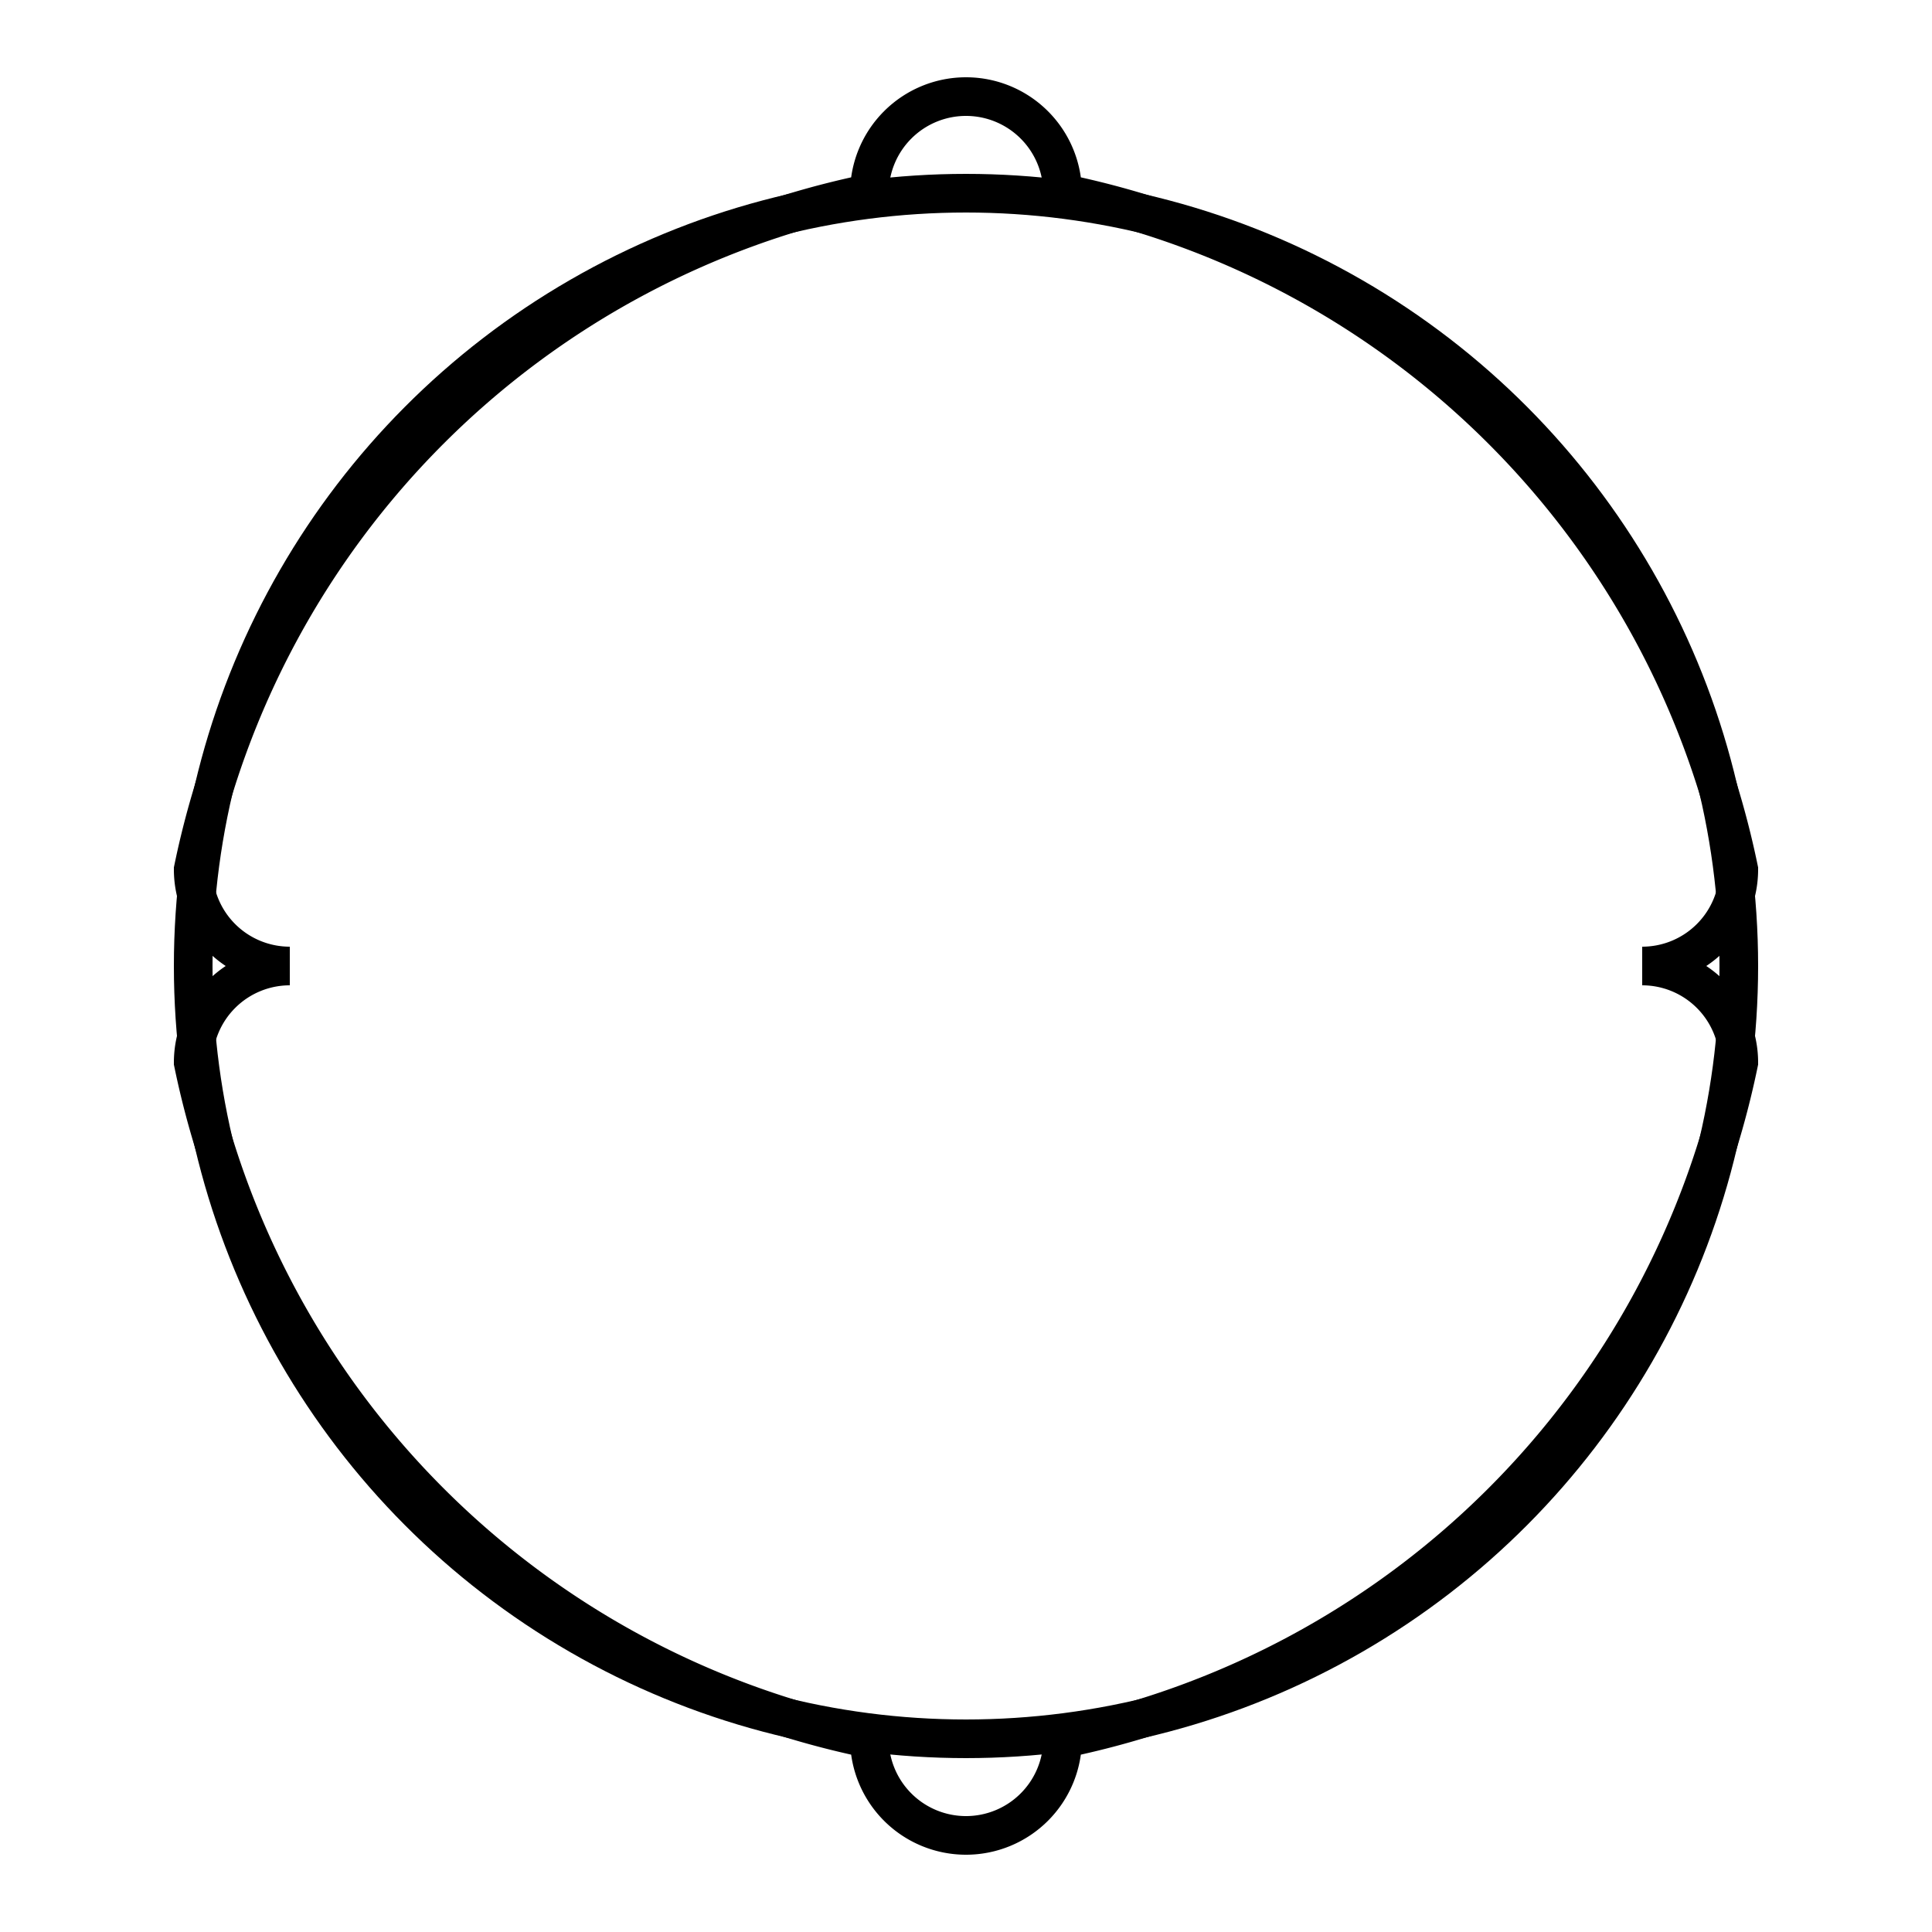 <svg xmlns="http://www.w3.org/2000/svg" viewBox="0 0 100 100" width="100" height="100">
  <!-- Gear Circle -->
  <circle cx="50" cy="50" r="40" fill="none" stroke="black" stroke-width="2" />
  
  <!-- Wavy Edge -->
  <path d="M50,5
           A5,5 0 0 1 55,10
           A45,45 0 0 1 90,45
           A5,5 0 0 1 85,50
           A5,5 0 0 1 90,55
           A45,45 0 0 1 55,90
           A5,5 0 0 1 50,95
           A5,5 0 0 1 45,90
           A45,45 0 0 1 10,55
           A5,5 0 0 1 15,50
           A5,5 0 0 1 10,45
           A45,45 0 0 1 45,10
           A5,5 0 0 1 50,5
           Z" fill="none" stroke="black" stroke-width="2" />
</svg>
